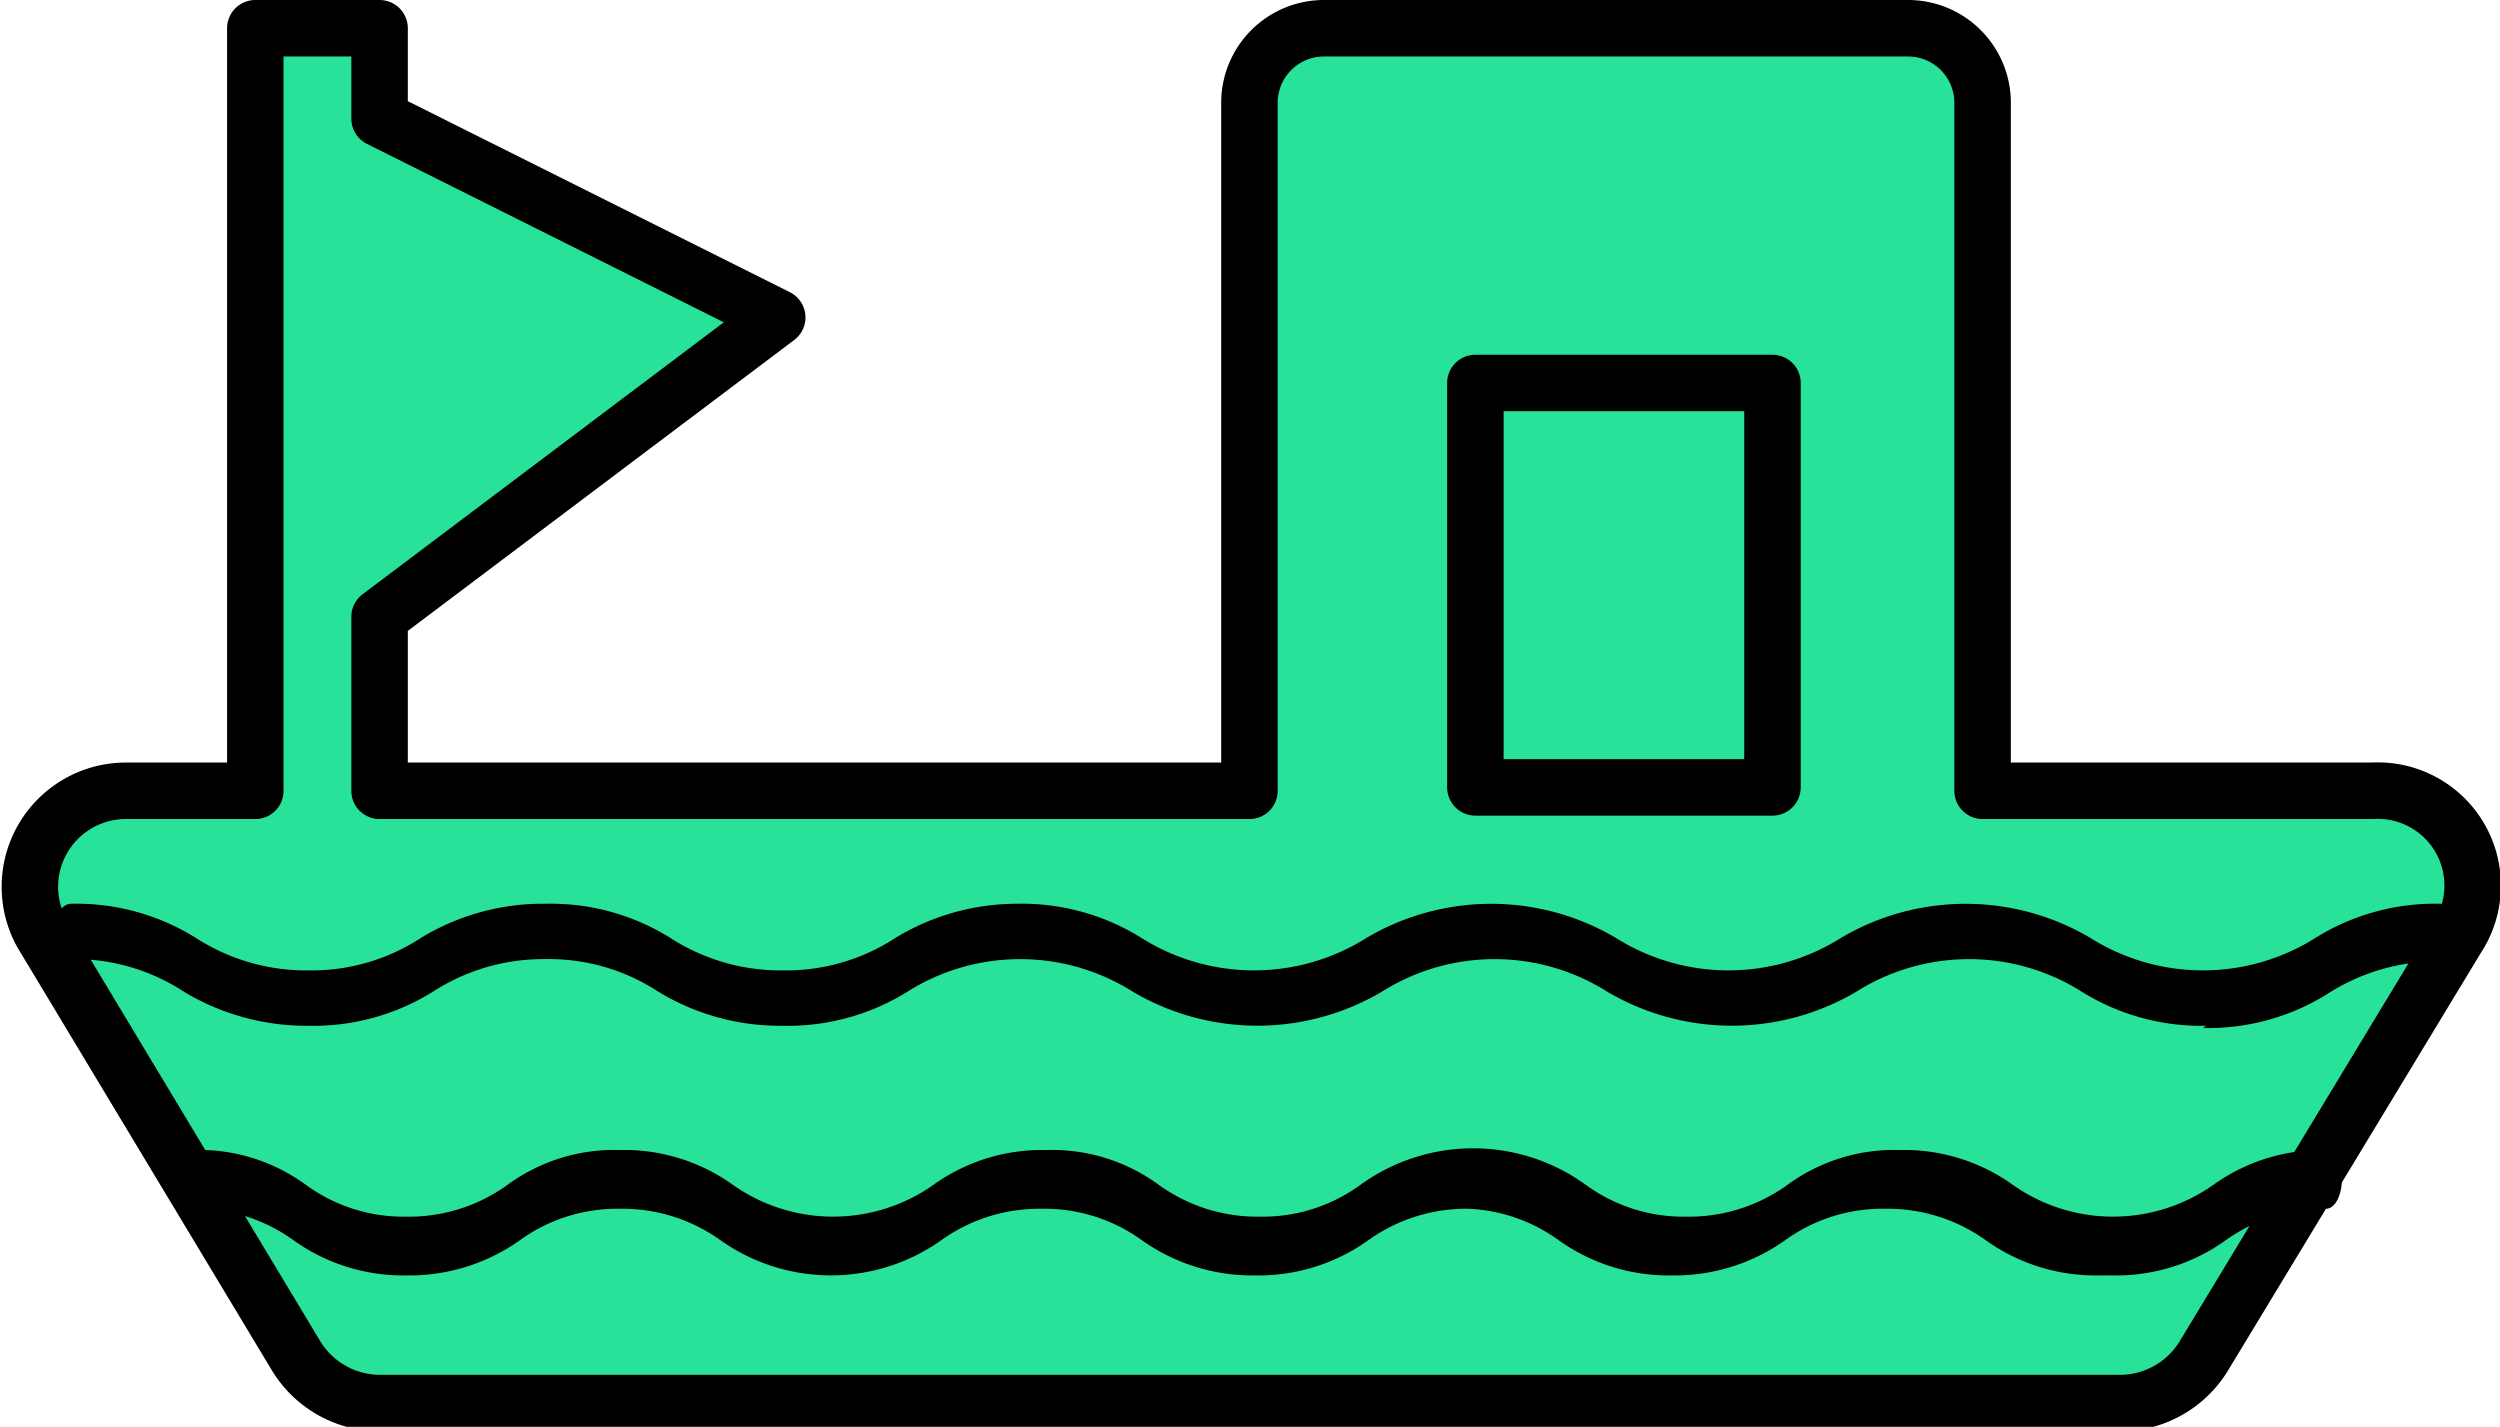 <svg xmlns="http://www.w3.org/2000/svg" viewBox="0 0 22.13 12.63"><defs><style>.cls-1,.cls-3{fill:#28e29a;}.cls-1{fill-rule:evenodd;}.cls-2{fill:none;}.cls-2,.cls-3{stroke:#000;stroke-linecap:round;stroke-linejoin:round;stroke-width:0.5px;}</style></defs><g id="图层_2" data-name="图层 2"><g id="图层_1-2" data-name="图层 1"><path class="cls-1" d="M21,7H17.55V.91a.66.66,0,0,0-.66-.66H11.72a.66.66,0,0,0-.66.66V7H3.36V5.46L6.88,2.81,3.36,1.05V.25H2.26V7H1.11A.85.85,0,0,0,.37,8.26L2.62,12a.87.87,0,0,0,.74.42H18.77a.87.87,0,0,0,.74-.42l2.24-3.7A.84.84,0,0,0,21,7Z"/><path class="cls-2" d="M21,7H17.55V.91a.66.66,0,0,0-.66-.66H11.72a.66.66,0,0,0-.66.66V7H3.36V5.46L6.88,2.81,3.36,1.05V.25H2.26V7H1.11A.85.85,0,0,0,.37,8.26L2.62,12a.87.87,0,0,0,.74.42H18.77a.87.87,0,0,0,.74-.42l2.24-3.7A.84.84,0,0,0,21,7Z"/><rect class="cls-3" x="13.06" y="3.39" width="2.63" height="3.58"/><path d="M19.53,9.08a2,2,0,0,1-1.1-.3,1.87,1.87,0,0,0-2,0,2.17,2.17,0,0,1-2.2,0,1.87,1.87,0,0,0-2,0,2.17,2.17,0,0,1-2.2,0,1.87,1.87,0,0,0-2,0,2,2,0,0,1-1.1.3,2.07,2.07,0,0,1-1.1-.3,1.77,1.77,0,0,0-1-.29,1.8,1.8,0,0,0-1,.29,2,2,0,0,1-1.1.3,2.1,2.1,0,0,1-1.1-.3,1.77,1.77,0,0,0-1-.29c-.08,0-.15-.11-.15-.25S.55,8,.63,8a2,2,0,0,1,1.1.3,1.8,1.8,0,0,0,1,.29,1.77,1.77,0,0,0,1-.29A2.07,2.07,0,0,1,4.83,8a2,2,0,0,1,1.1.3,1.8,1.8,0,0,0,1,.29,1.77,1.77,0,0,0,1-.29A2.07,2.07,0,0,1,9,8a2,2,0,0,1,1.1.3,1.87,1.87,0,0,0,2,0,2.17,2.17,0,0,1,2.2,0,1.87,1.87,0,0,0,2,0,2.17,2.17,0,0,1,2.2,0,1.87,1.87,0,0,0,2,0,2,2,0,0,1,1.1-.3c.09,0,.16.11.16.26s-.07.25-.16.25a1.8,1.8,0,0,0-1,.29,2,2,0,0,1-1.1.3Z"/><path d="M18.58,11.29a1.67,1.67,0,0,1-1-.31,1.49,1.49,0,0,0-.89-.28,1.47,1.47,0,0,0-.89.28,1.69,1.69,0,0,1-1,.31,1.67,1.67,0,0,1-1-.31A1.47,1.47,0,0,0,13,10.7a1.49,1.49,0,0,0-.89.28,1.67,1.67,0,0,1-1,.31,1.69,1.69,0,0,1-1-.31,1.47,1.47,0,0,0-.89-.28,1.49,1.49,0,0,0-.89.28,1.69,1.69,0,0,1-1.95,0,1.49,1.49,0,0,0-.89-.28,1.47,1.47,0,0,0-.89.28,1.69,1.69,0,0,1-1,.31,1.67,1.67,0,0,1-1-.31,1.47,1.47,0,0,0-.89-.28c-.08,0-.14-.12-.14-.26s.06-.26.14-.26a1.6,1.6,0,0,1,1,.31,1.47,1.47,0,0,0,.89.28,1.49,1.49,0,0,0,.89-.28,1.6,1.6,0,0,1,1-.31,1.65,1.65,0,0,1,1,.31,1.54,1.54,0,0,0,1.77,0,1.65,1.65,0,0,1,1-.31,1.6,1.6,0,0,1,1,.31,1.49,1.49,0,0,0,.89.28,1.47,1.47,0,0,0,.89-.28,1.7,1.7,0,0,1,2,0,1.47,1.47,0,0,0,.89.28,1.49,1.49,0,0,0,.89-.28,1.6,1.6,0,0,1,1-.31,1.65,1.65,0,0,1,1,.31,1.54,1.54,0,0,0,1.77,0,1.65,1.65,0,0,1,1-.31c.08,0,.14.12.14.26s-.06.26-.14.26a1.49,1.49,0,0,0-.89.28,1.66,1.66,0,0,1-1,.31Z"/></g></g></svg>